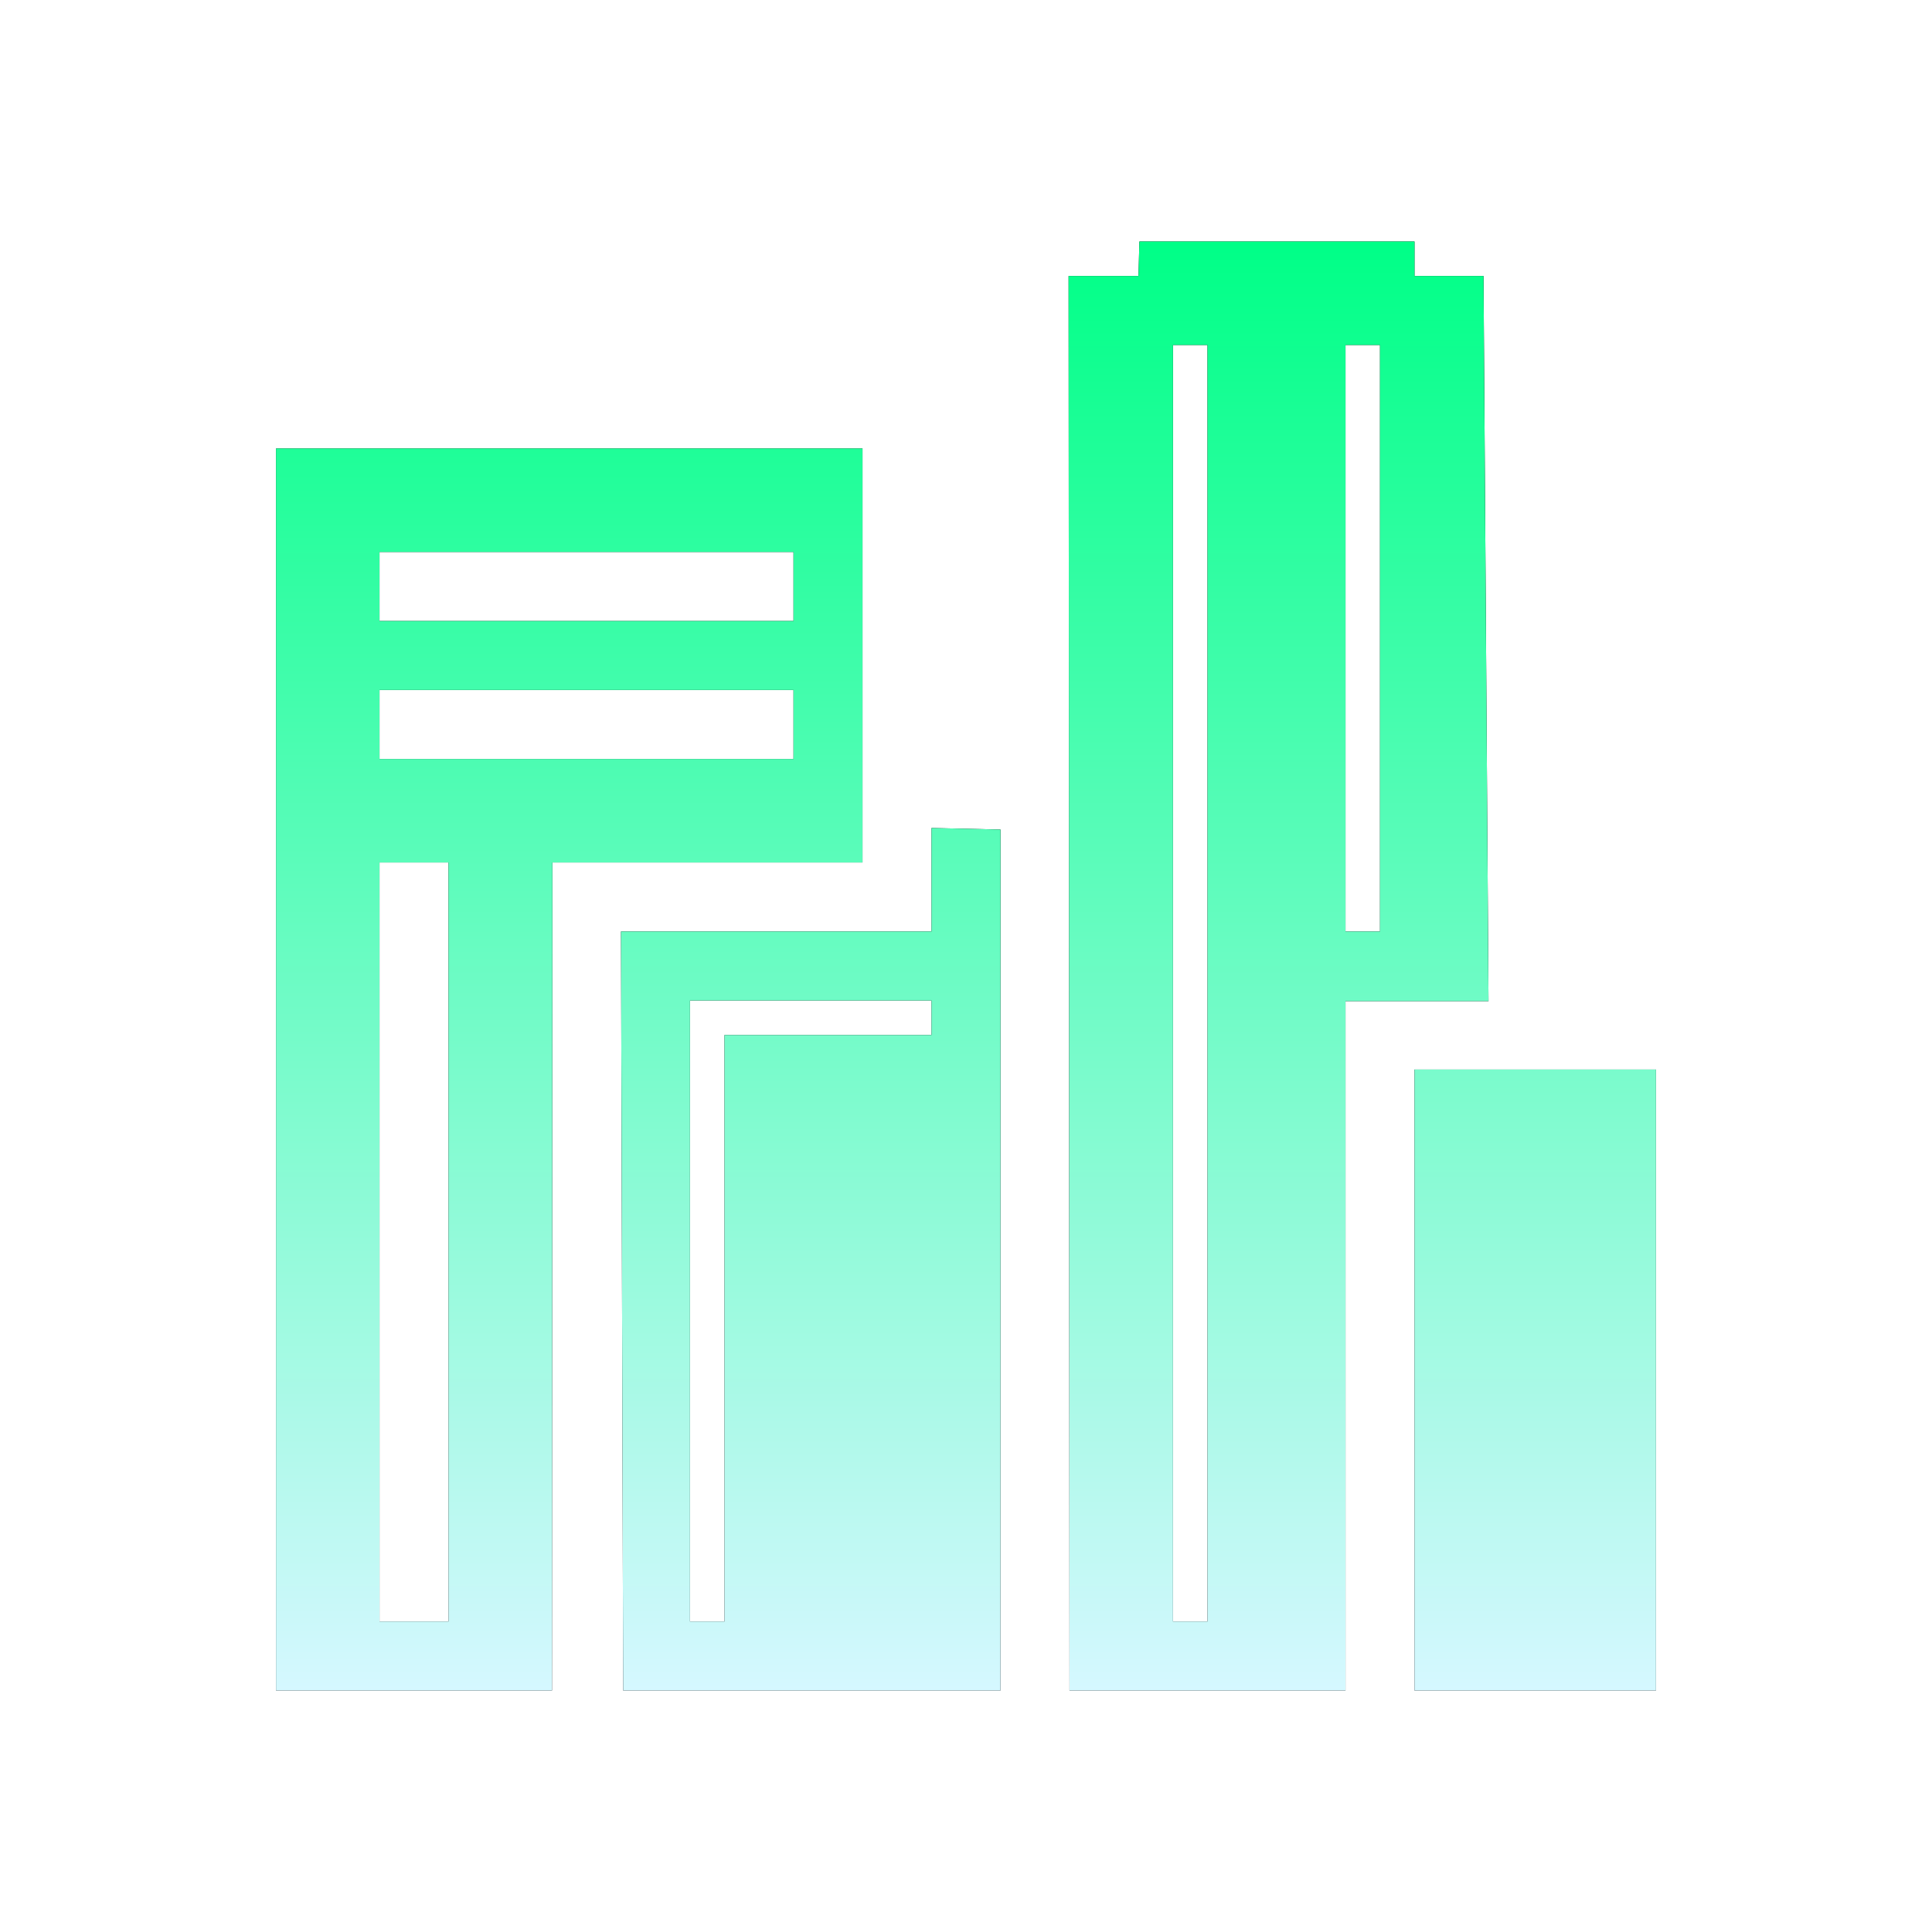 <?xml version="1.0" encoding="UTF-8"?>
<svg width="56px" height="56px" viewBox="0 0 56 56" version="1.1" xmlns="http://www.w3.org/2000/svg" xmlns:xlink="http://www.w3.org/1999/xlink">
    <!-- Generator: Sketch 63.1 (92452) - https://sketch.com -->
    <title>ico_Community</title>
    <desc>Created with Sketch.</desc>
    <defs>
        <linearGradient x1="50%" y1="100%" x2="50%" y2="3.061617e-15%" id="linearGradient-1">
            <stop stop-color="#D5F8FF" offset="0%"></stop>
            <stop stop-color="#00FF87" offset="100%"></stop>
        </linearGradient>
        <path d="M25,13 L25,25 L16.012,25 L16,49 L8,49 L8,13 L25,13 Z M41,7 L41,8 L43,8 L43.145,29.019 L39,29.019 L39,49 L31,49 L30.974,8 L33,8 L33.026,7 L41,7 Z M48,31 L48,49 L41,49 L41,31 L48,31 Z M27,24 L29,24.045 L29,49 L18.063,49 L18,27 L27,27 L27,24 Z M13,25 L11,25 L11,47 L13,47 L13,25 Z M35,10 L34,10 L34,47 L35,47 L35,10 Z M27,29 L20,29 L20,47 L21,47 L21,30 L27,30 L27,29 Z M40,10 L39,10 L39,27 L40,27 L40,10 Z M23,20 L11,20 L11,22 L23,22 L23,20 Z M23,16 L11,16 L11,18 L23,18 L23,16 Z" id="path-2"></path>
        <filter x="-24.4%" y="-23.2%" width="148.8%" height="146.4%" filterUnits="objectBoundingBox" id="filter-3">
            <feMorphology radius="0.25" operator="dilate" in="SourceAlpha" result="shadowSpreadOuter1"></feMorphology>
            <feOffset dx="0" dy="0" in="shadowSpreadOuter1" result="shadowOffsetOuter1"></feOffset>
            <feGaussianBlur stdDeviation="3" in="shadowOffsetOuter1" result="shadowBlurOuter1"></feGaussianBlur>
            <feColorMatrix values="0 0 0 0 0   0 0 0 0 0.602   0 0 0 0 0.393  0 0 0 0.7 0" type="matrix" in="shadowBlurOuter1"></feColorMatrix>
        </filter>
    </defs>
    <g id="ico_Community" stroke="none" stroke-width="1" fill="none" fill-rule="evenodd">
        <g id="城市">
            <rect id="矩形" stroke="#9D9D9D" stroke-width="2" fill="#D8D8D8" opacity="0" x="1" y="1" width="54" height="54"></rect>
            <g id="形状" fill-rule="nonzero">
                <use fill="black" fill-opacity="1" filter="url(#filter-3)" xlink:href="#path-2"></use>
                <use fill="url(#linearGradient-1)" xlink:href="#path-2"></use>
            </g>
        </g>
    </g>
</svg>